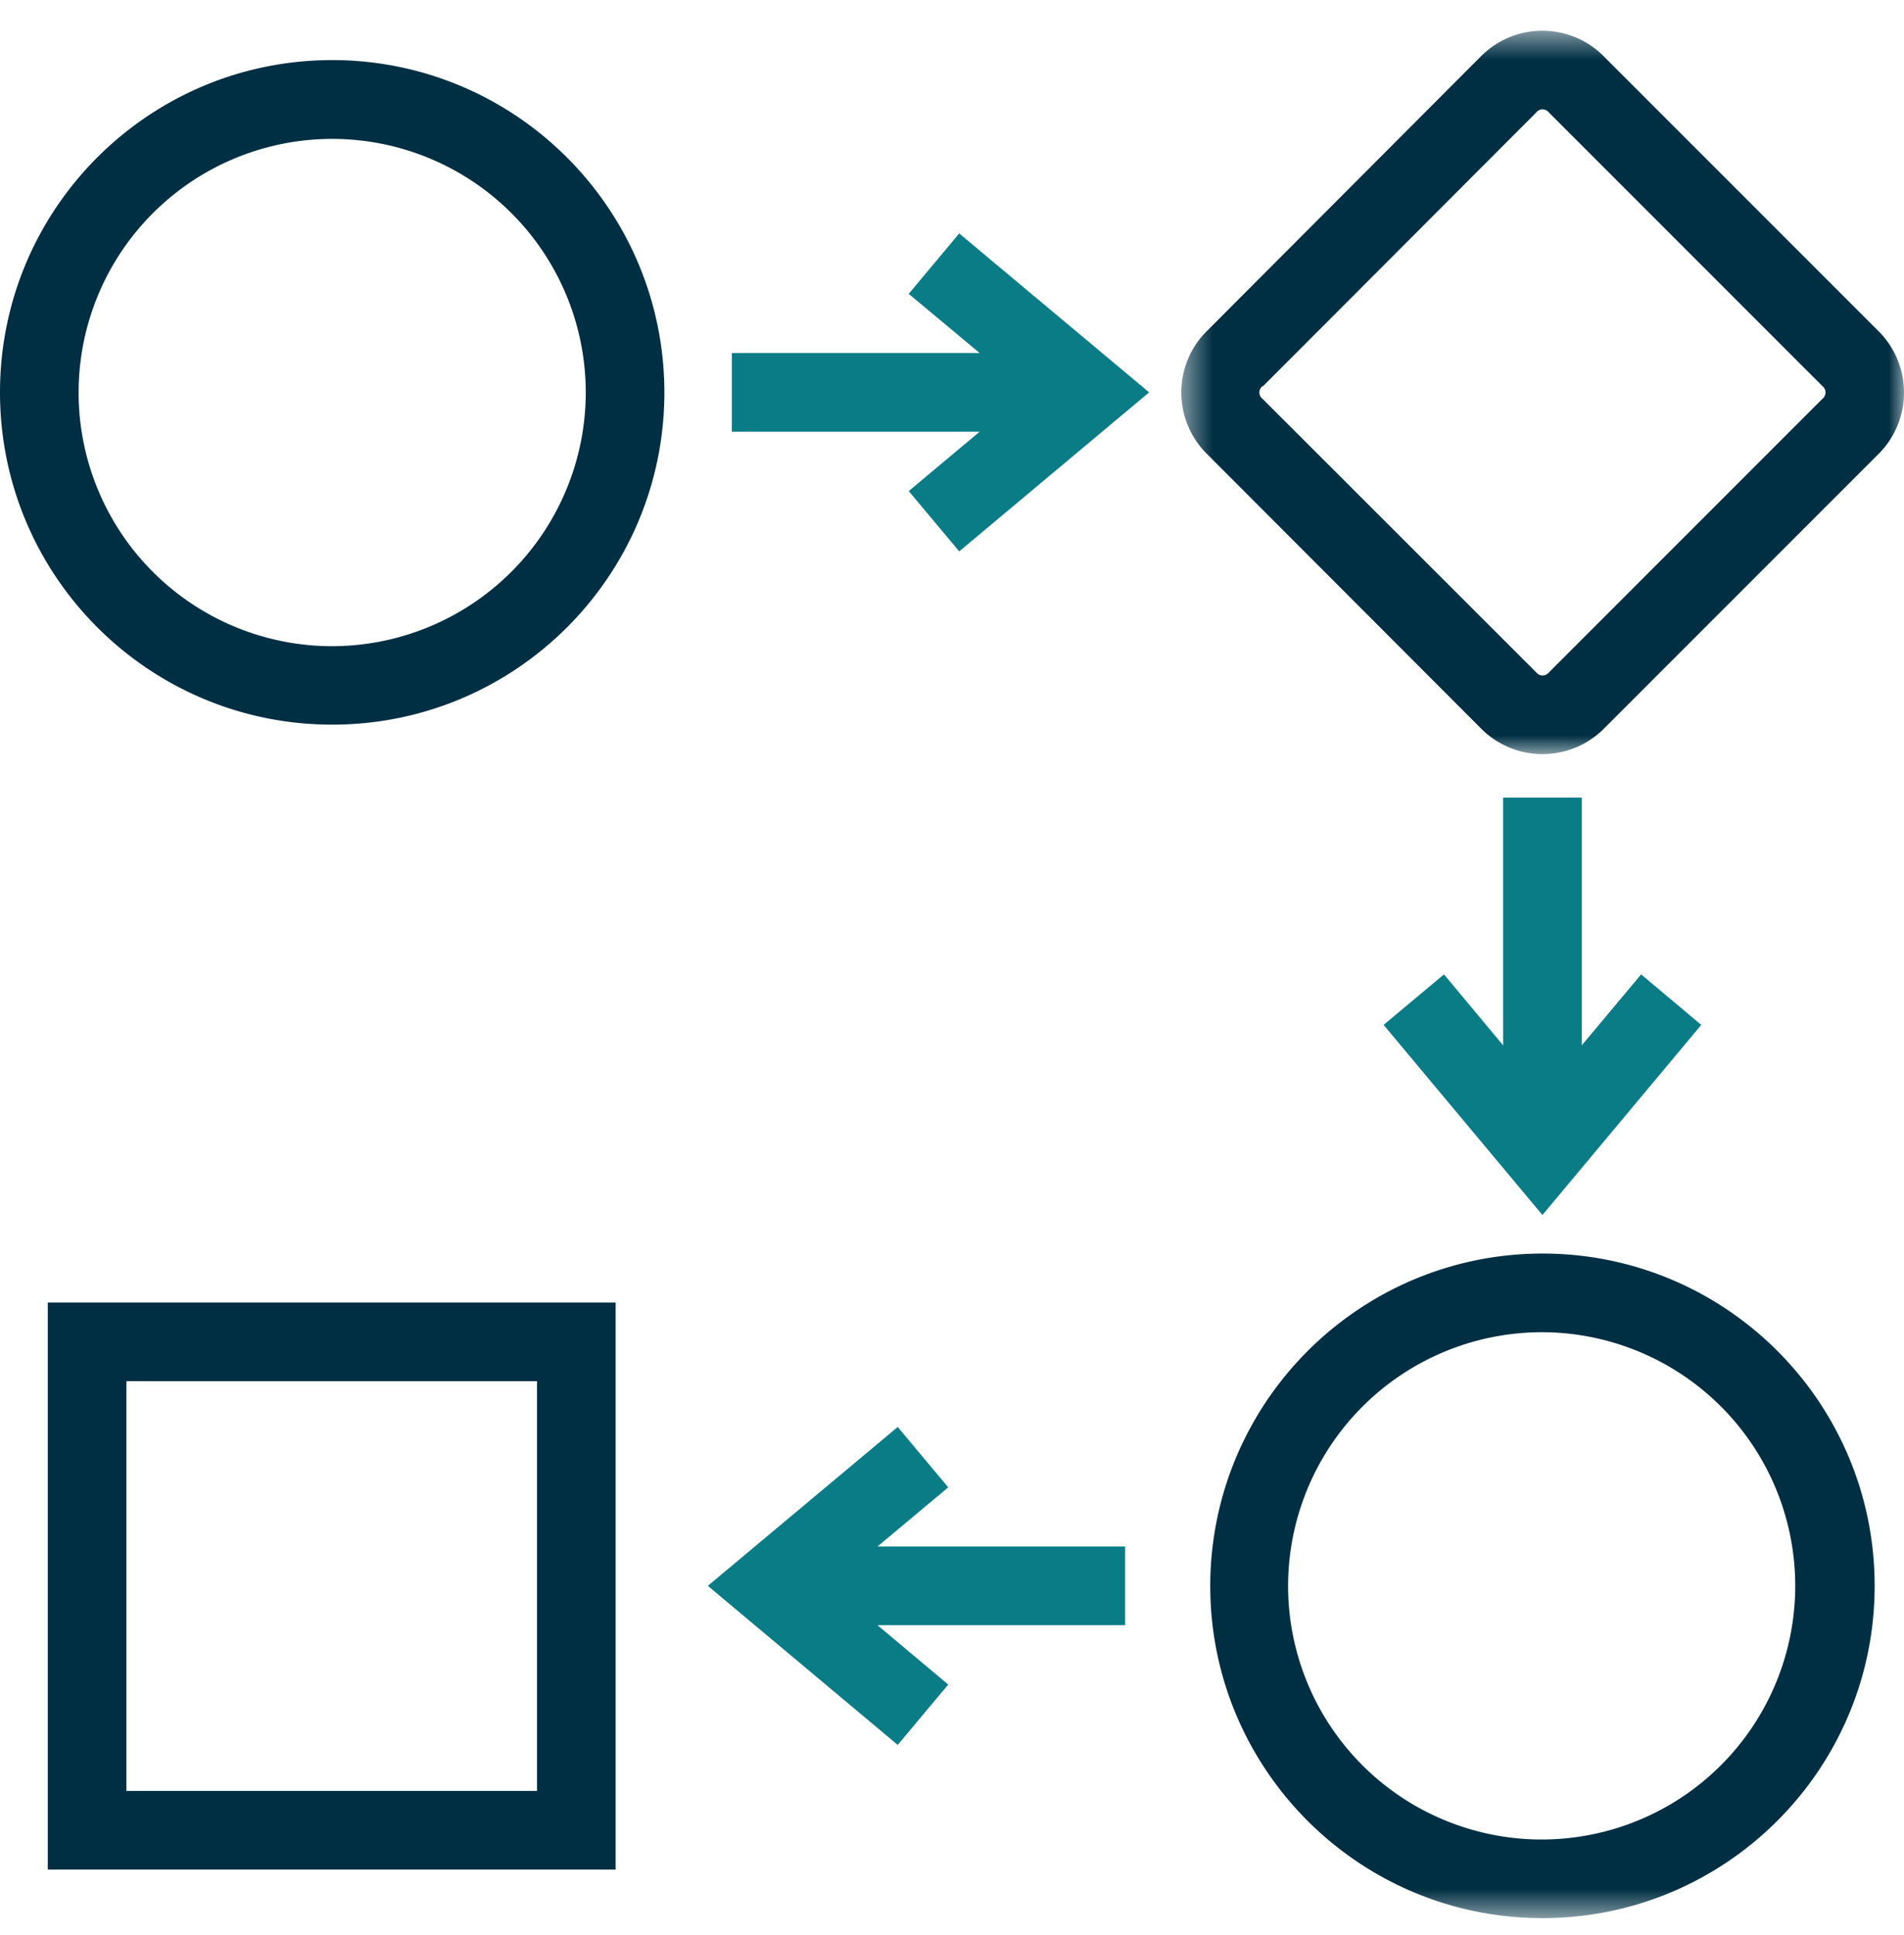 <svg xmlns="http://www.w3.org/2000/svg" xmlns:xlink="http://www.w3.org/1999/xlink" width="62" height="63" viewBox="0 0 62 63">
    <defs>
        <path id="a" d="M.467.557H24v23.55H.467z"/>
        <path id="c" d="M0 62.443h62V1H0z"/>
    </defs>
    <g fill="none" fill-rule="evenodd">
        <g transform="translate(38 .443)">
            <mask id="b" fill="#fff">
                <use xlink:href="#a"/>
            </mask>
            <path fill="#002F43" d="M3.132 12.125l8.89-8.903a.26.26 0 0 1 .417 0l8.903 8.903a.263.263 0 0 1 0 .416l-8.903 8.903a.262.262 0 0 1-.416 0l-8.911-8.903a.262.262 0 0 1 0-.416h.02zM1.32 14.353l8.89 8.903a2.822 2.822 0 0 0 3.992.047l.047-.047 8.904-8.903a2.824 2.824 0 0 0 0-4.033l-8.91-8.91a2.816 2.816 0 0 0-3.982-.056c-.02.018-.038.037-.057.056L1.32 10.313a2.817 2.817 0 0 0 0 4.04z" mask="url(#b)"/>
        </g>
        <path fill="#002F43" d="M10.817 21.036a8.257 8.257 0 1 1 8.257-8.263 8.269 8.269 0 0 1-8.257 8.263m0-19.08C4.842 1.956 0 6.799 0 12.773S4.842 23.59 10.817 23.59c5.975 0 10.817-4.844 10.817-10.818-.006-5.971-4.845-10.81-10.817-10.817"/>
        <path fill="#097C86" d="M31.235 17.95l6.184-5.177L31.235 7.6 29.59 9.566l2.311 1.927h-8.07v2.56h8.07l-2.31 1.933zM48.946 25.965v8.065l-1.926-2.31-1.966 1.644 5.172 6.19 5.172-6.19-1.958-1.644-1.933 2.31v-8.065z"/>
        <mask id="d" fill="#fff">
            <use xlink:href="#c"/>
        </mask>
        <path fill="#002F43" d="M4.116 58.302h13.371v-13.34H4.116v13.34zm-2.56 2.56h18.491v-18.46H1.556v18.46zM50.201 43.369a8.257 8.257 0 1 1-8.257 8.257 8.269 8.269 0 0 1 8.257-8.257m-10.792 8.257c0 5.973 4.844 10.817 10.817 10.817 5.975 0 10.818-4.844 10.818-10.817 0-5.975-4.843-10.818-10.818-10.818h-.025c-5.961.022-10.784 4.856-10.792 10.818" mask="url(#d)"/>
        <path fill="#097C86" d="M30.877 54.839l-2.304-1.933h8.065v-2.56h-8.065l2.304-1.927-1.645-1.965-6.183 5.172 6.183 5.178z" mask="url(#d)"/>
    </g>
</svg>
